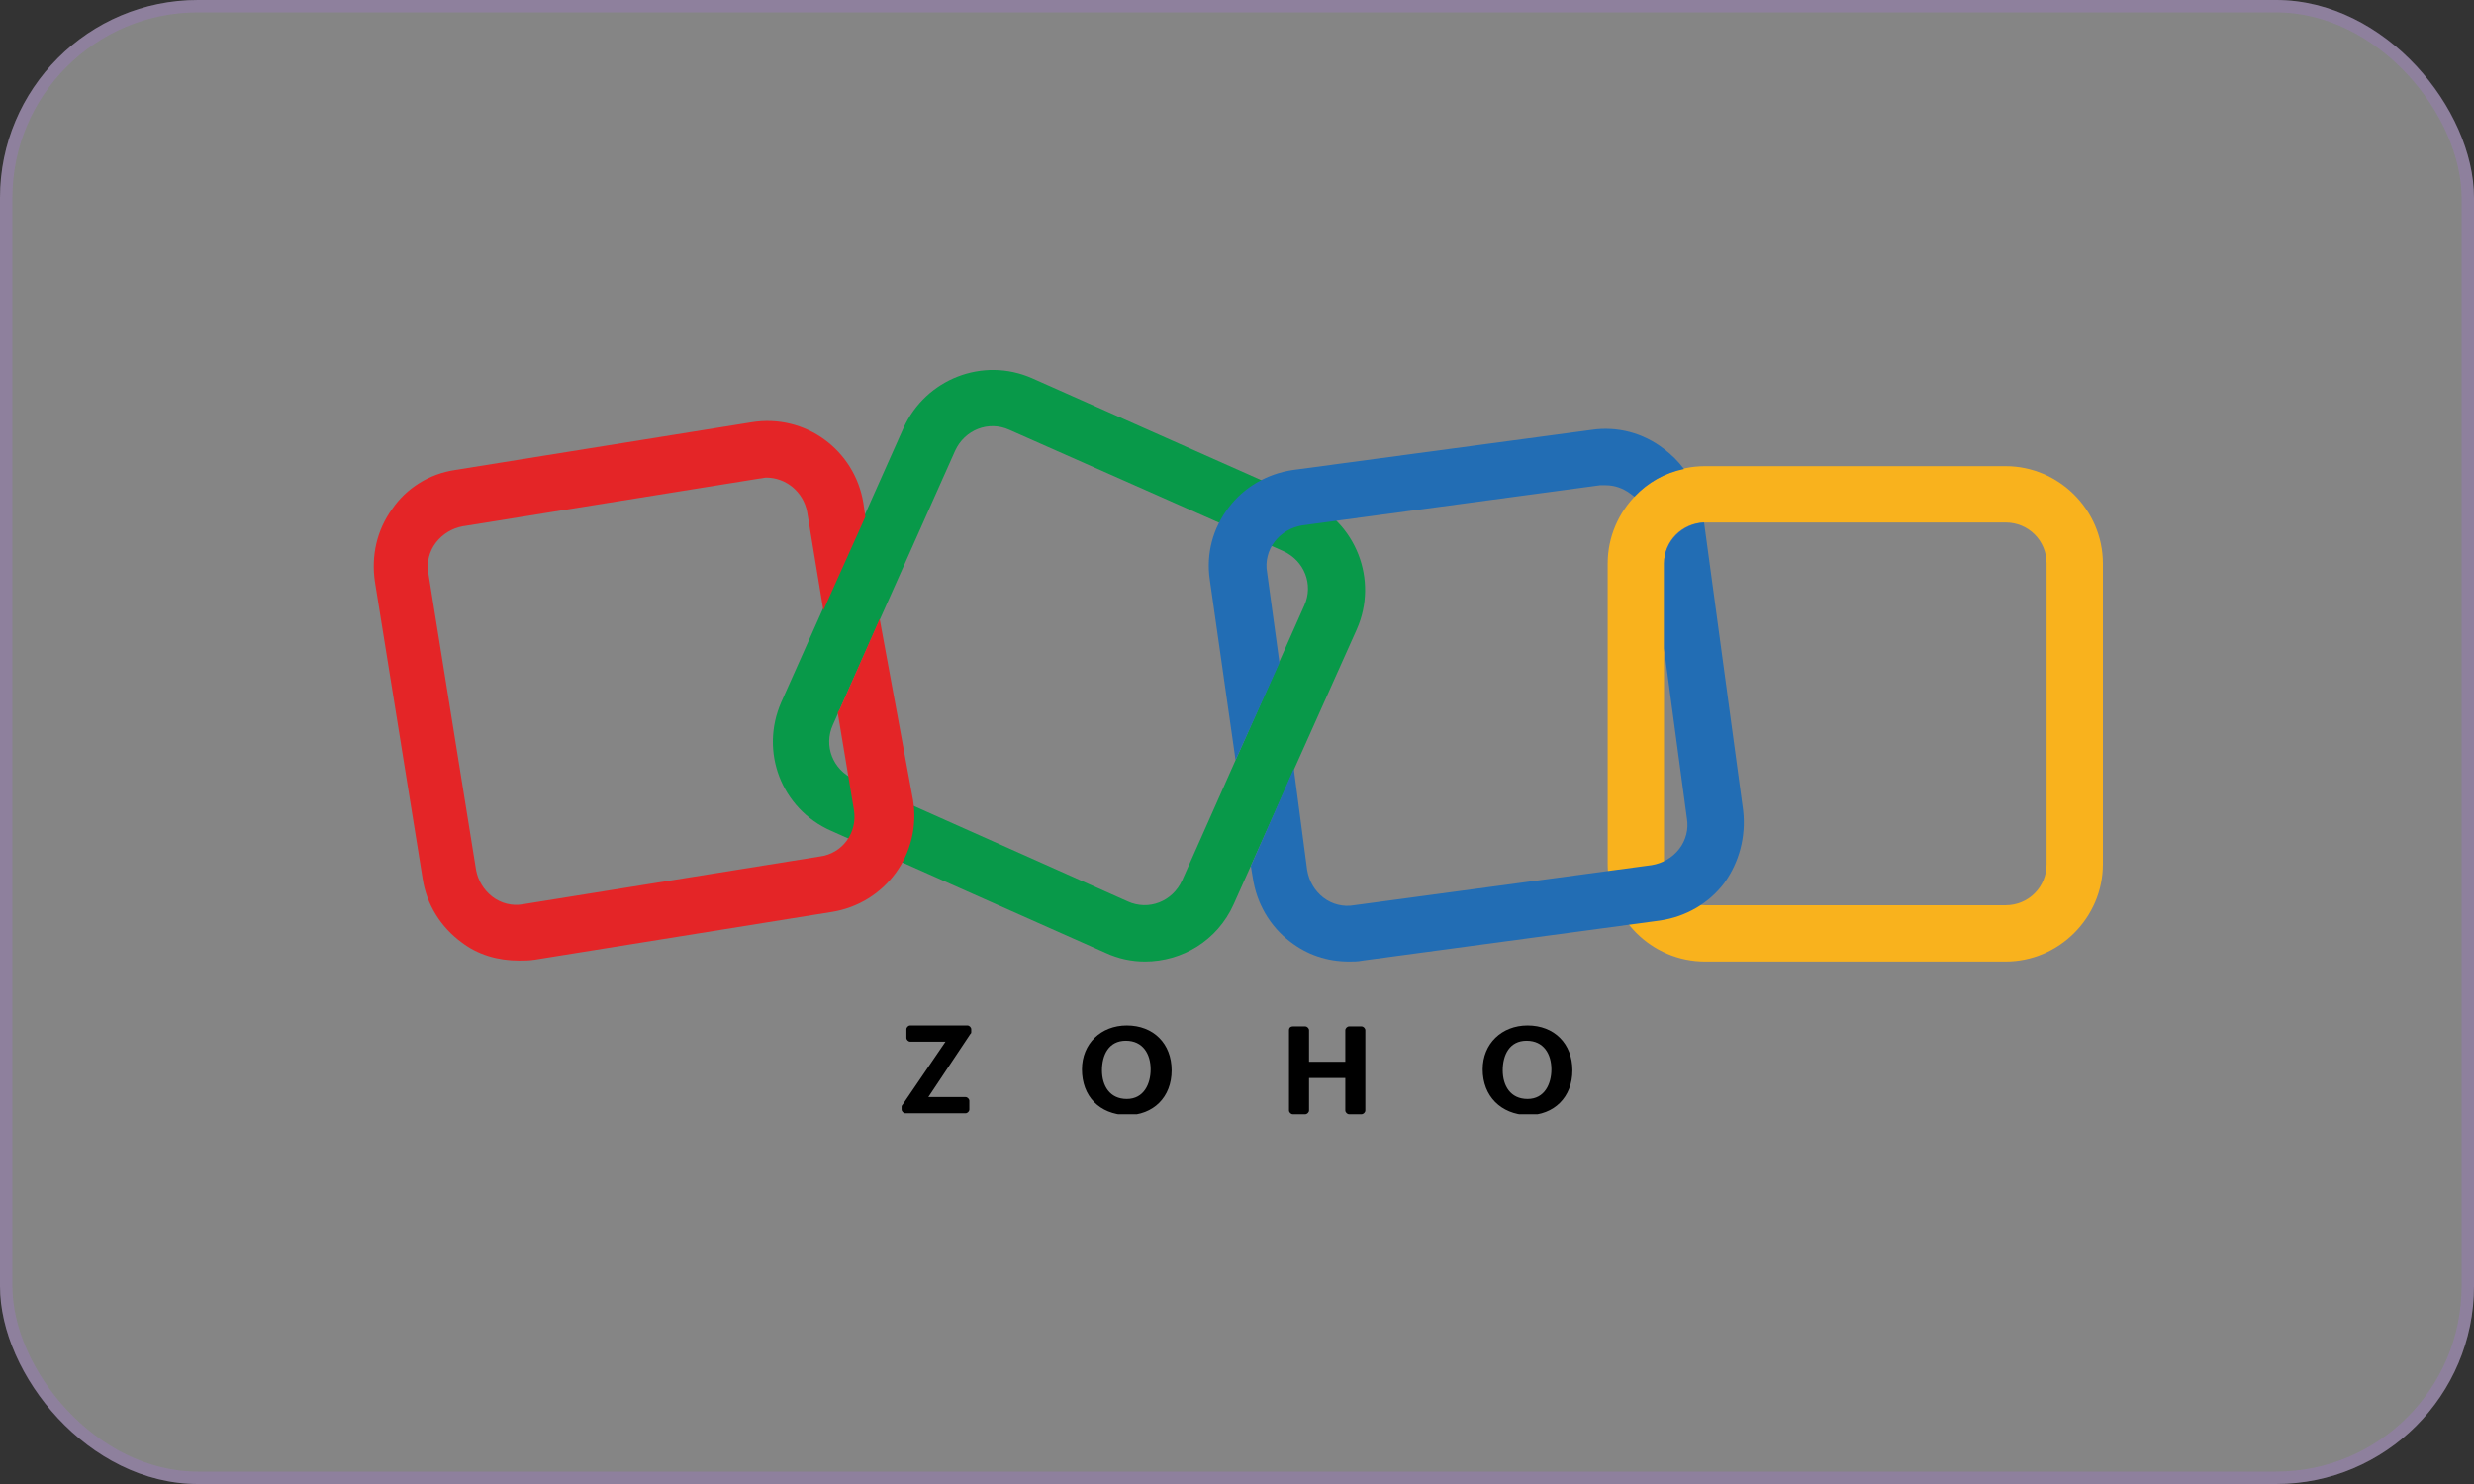 <svg width="200" height="120" viewBox="0 0 200 120" fill="none" xmlns="http://www.w3.org/2000/svg">
<rect x="0" y="0" width="200" height="120" fill="#333333" stroke="none"/>
<rect width="200" height="120" rx="16" fill="white" fill-opacity="0.4"/>
<g clip-path="url(#clip0_85_1121)">
<path d="M92.556 77.751C91.477 77.751 90.397 77.52 89.394 77.057L67.179 67.178C63.168 65.403 61.394 60.772 63.168 56.758L73.041 34.608C74.815 30.672 79.444 28.819 83.454 30.595L105.669 40.474C109.603 42.249 111.455 46.879 109.68 50.893L99.73 73.12C98.419 76.053 95.565 77.751 92.556 77.751ZM91.168 72.889C92.865 73.661 94.793 72.889 95.565 71.191L105.438 48.963C106.209 47.265 105.438 45.336 103.741 44.564L81.603 34.762C79.906 33.99 77.978 34.762 77.207 36.46L67.333 58.611C66.562 60.309 67.333 62.238 69.03 63.01L91.168 72.889Z" fill="#089949"/>
<path d="M162.132 77.751H137.835C133.515 77.751 129.967 74.201 129.967 69.879V45.567C129.967 41.245 133.515 37.695 137.835 37.695H162.132C166.452 37.695 170 41.245 170 45.567V69.879C170 74.201 166.452 77.751 162.132 77.751ZM137.835 42.249C135.983 42.249 134.518 43.715 134.518 45.567V69.879C134.518 71.731 135.983 73.198 137.835 73.198H162.132C163.983 73.198 165.449 71.731 165.449 69.879V45.567C165.449 43.715 163.983 42.249 162.132 42.249H137.835Z" fill="#F9B21D"/>
<path d="M71.113 50.044L67.873 57.376C67.796 57.453 67.796 57.53 67.719 57.607L69.03 65.48C69.339 67.332 68.105 69.03 66.253 69.261L42.264 73.12C41.416 73.275 40.49 73.043 39.796 72.503C39.102 71.963 38.639 71.191 38.485 70.342L34.628 46.339C34.474 45.49 34.705 44.564 35.245 43.869C35.785 43.175 36.556 42.712 37.405 42.557L61.394 38.698C61.548 38.698 61.78 38.621 61.934 38.621C63.554 38.621 64.942 39.779 65.251 41.4L66.562 49.349L69.956 41.786L69.802 40.705C69.107 36.383 65.096 33.45 60.777 34.145L36.788 38.004C34.705 38.312 32.854 39.47 31.697 41.168C30.463 42.866 30 44.95 30.308 47.034L34.165 71.037C34.474 73.12 35.631 74.973 37.328 76.208C38.639 77.211 40.259 77.674 41.956 77.674C42.342 77.674 42.804 77.674 43.267 77.597L67.256 73.738C71.576 73.043 74.507 69.03 73.813 64.708L71.113 50.044Z" fill="#E42527"/>
<path d="M99.884 61.466L103.433 53.594L102.43 46.262C102.275 45.413 102.507 44.487 103.047 43.792C103.587 43.097 104.358 42.635 105.284 42.48L129.35 39.239C129.504 39.239 129.658 39.239 129.813 39.239C130.507 39.239 131.201 39.47 131.818 39.933C131.895 40.01 132.05 40.087 132.127 40.165C133.207 39.007 134.595 38.235 136.138 37.926C135.675 37.309 135.135 36.769 134.518 36.306C132.821 34.994 130.738 34.453 128.656 34.762L104.512 38.004C102.43 38.312 100.579 39.393 99.344 41.014C98.033 42.712 97.493 44.795 97.802 46.879L99.884 61.466Z" fill="#226DB4"/>
<path d="M140.92 65.557L137.758 42.248C135.983 42.326 134.518 43.792 134.518 45.567V52.436L136.369 66.174C136.523 67.023 136.292 67.949 135.752 68.644C135.212 69.338 134.441 69.802 133.515 69.956L109.449 73.198C108.601 73.352 107.675 73.12 106.981 72.58C106.287 72.04 105.824 71.268 105.669 70.342L104.59 62.161L101.118 70.033L101.273 70.959C101.581 73.043 102.661 74.895 104.281 76.13C105.669 77.211 107.289 77.751 109.063 77.751C109.449 77.751 109.758 77.751 110.143 77.674L134.209 74.432C136.292 74.124 138.143 73.043 139.377 71.422C140.612 69.724 141.152 67.641 140.92 65.557Z" fill="#226DB4"/>
<path d="M72.964 89.328L76.435 84.234H73.581C73.427 84.234 73.273 84.08 73.273 83.926V83.231C73.273 83.077 73.427 82.922 73.581 82.922H78.209C78.364 82.922 78.518 83.077 78.518 83.231V83.463C78.518 83.54 78.518 83.54 78.441 83.617L75.047 88.711H78.055C78.209 88.711 78.364 88.865 78.364 89.019V89.714C78.364 89.868 78.209 90.023 78.055 90.023H73.196C73.041 90.023 72.887 89.868 72.887 89.714V89.483C72.887 89.405 72.964 89.328 72.964 89.328Z" fill="black"/>
<path d="M87.466 86.473C87.466 84.389 89.008 82.922 91.091 82.922C93.251 82.922 94.716 84.389 94.716 86.55C94.716 88.711 93.251 90.177 91.091 90.177C88.854 90.1 87.466 88.634 87.466 86.473ZM93.019 86.473C93.019 85.238 92.402 84.157 91.014 84.157C89.625 84.157 89.085 85.315 89.085 86.55C89.085 87.785 89.703 88.865 91.091 88.865C92.479 88.865 93.019 87.63 93.019 86.473Z" fill="black"/>
<path d="M104.512 82.999H105.515C105.669 82.999 105.824 83.154 105.824 83.308V85.855H108.755V83.308C108.755 83.154 108.909 82.999 109.063 82.999H110.066C110.22 82.999 110.375 83.154 110.375 83.308V89.791C110.375 89.946 110.22 90.1 110.066 90.1H109.063C108.909 90.1 108.755 89.946 108.755 89.791V87.167H105.824V89.791C105.824 89.946 105.669 90.1 105.515 90.1H104.512C104.358 90.1 104.204 89.946 104.204 89.791V83.308C104.204 83.077 104.358 82.999 104.512 82.999Z" fill="black"/>
<path d="M119.862 86.473C119.862 84.389 121.405 82.922 123.488 82.922C125.647 82.922 127.113 84.389 127.113 86.55C127.113 88.711 125.647 90.177 123.488 90.177C121.328 90.1 119.862 88.634 119.862 86.473ZM125.416 86.473C125.416 85.238 124.799 84.157 123.41 84.157C122.022 84.157 121.482 85.315 121.482 86.55C121.482 87.785 122.099 88.865 123.488 88.865C124.876 88.865 125.416 87.63 125.416 86.473Z" fill="black"/>
</g>
<rect x="0.5" y="0.5" width="199" height="119" rx="15.5" stroke="#B670FF" stroke-opacity="0.2"/>
<defs>
<clipPath id="clip0_85_1121">
<rect width="140" height="60.2" fill="white" transform="translate(30 29.9)"/>
</clipPath>
</defs>
</svg>
